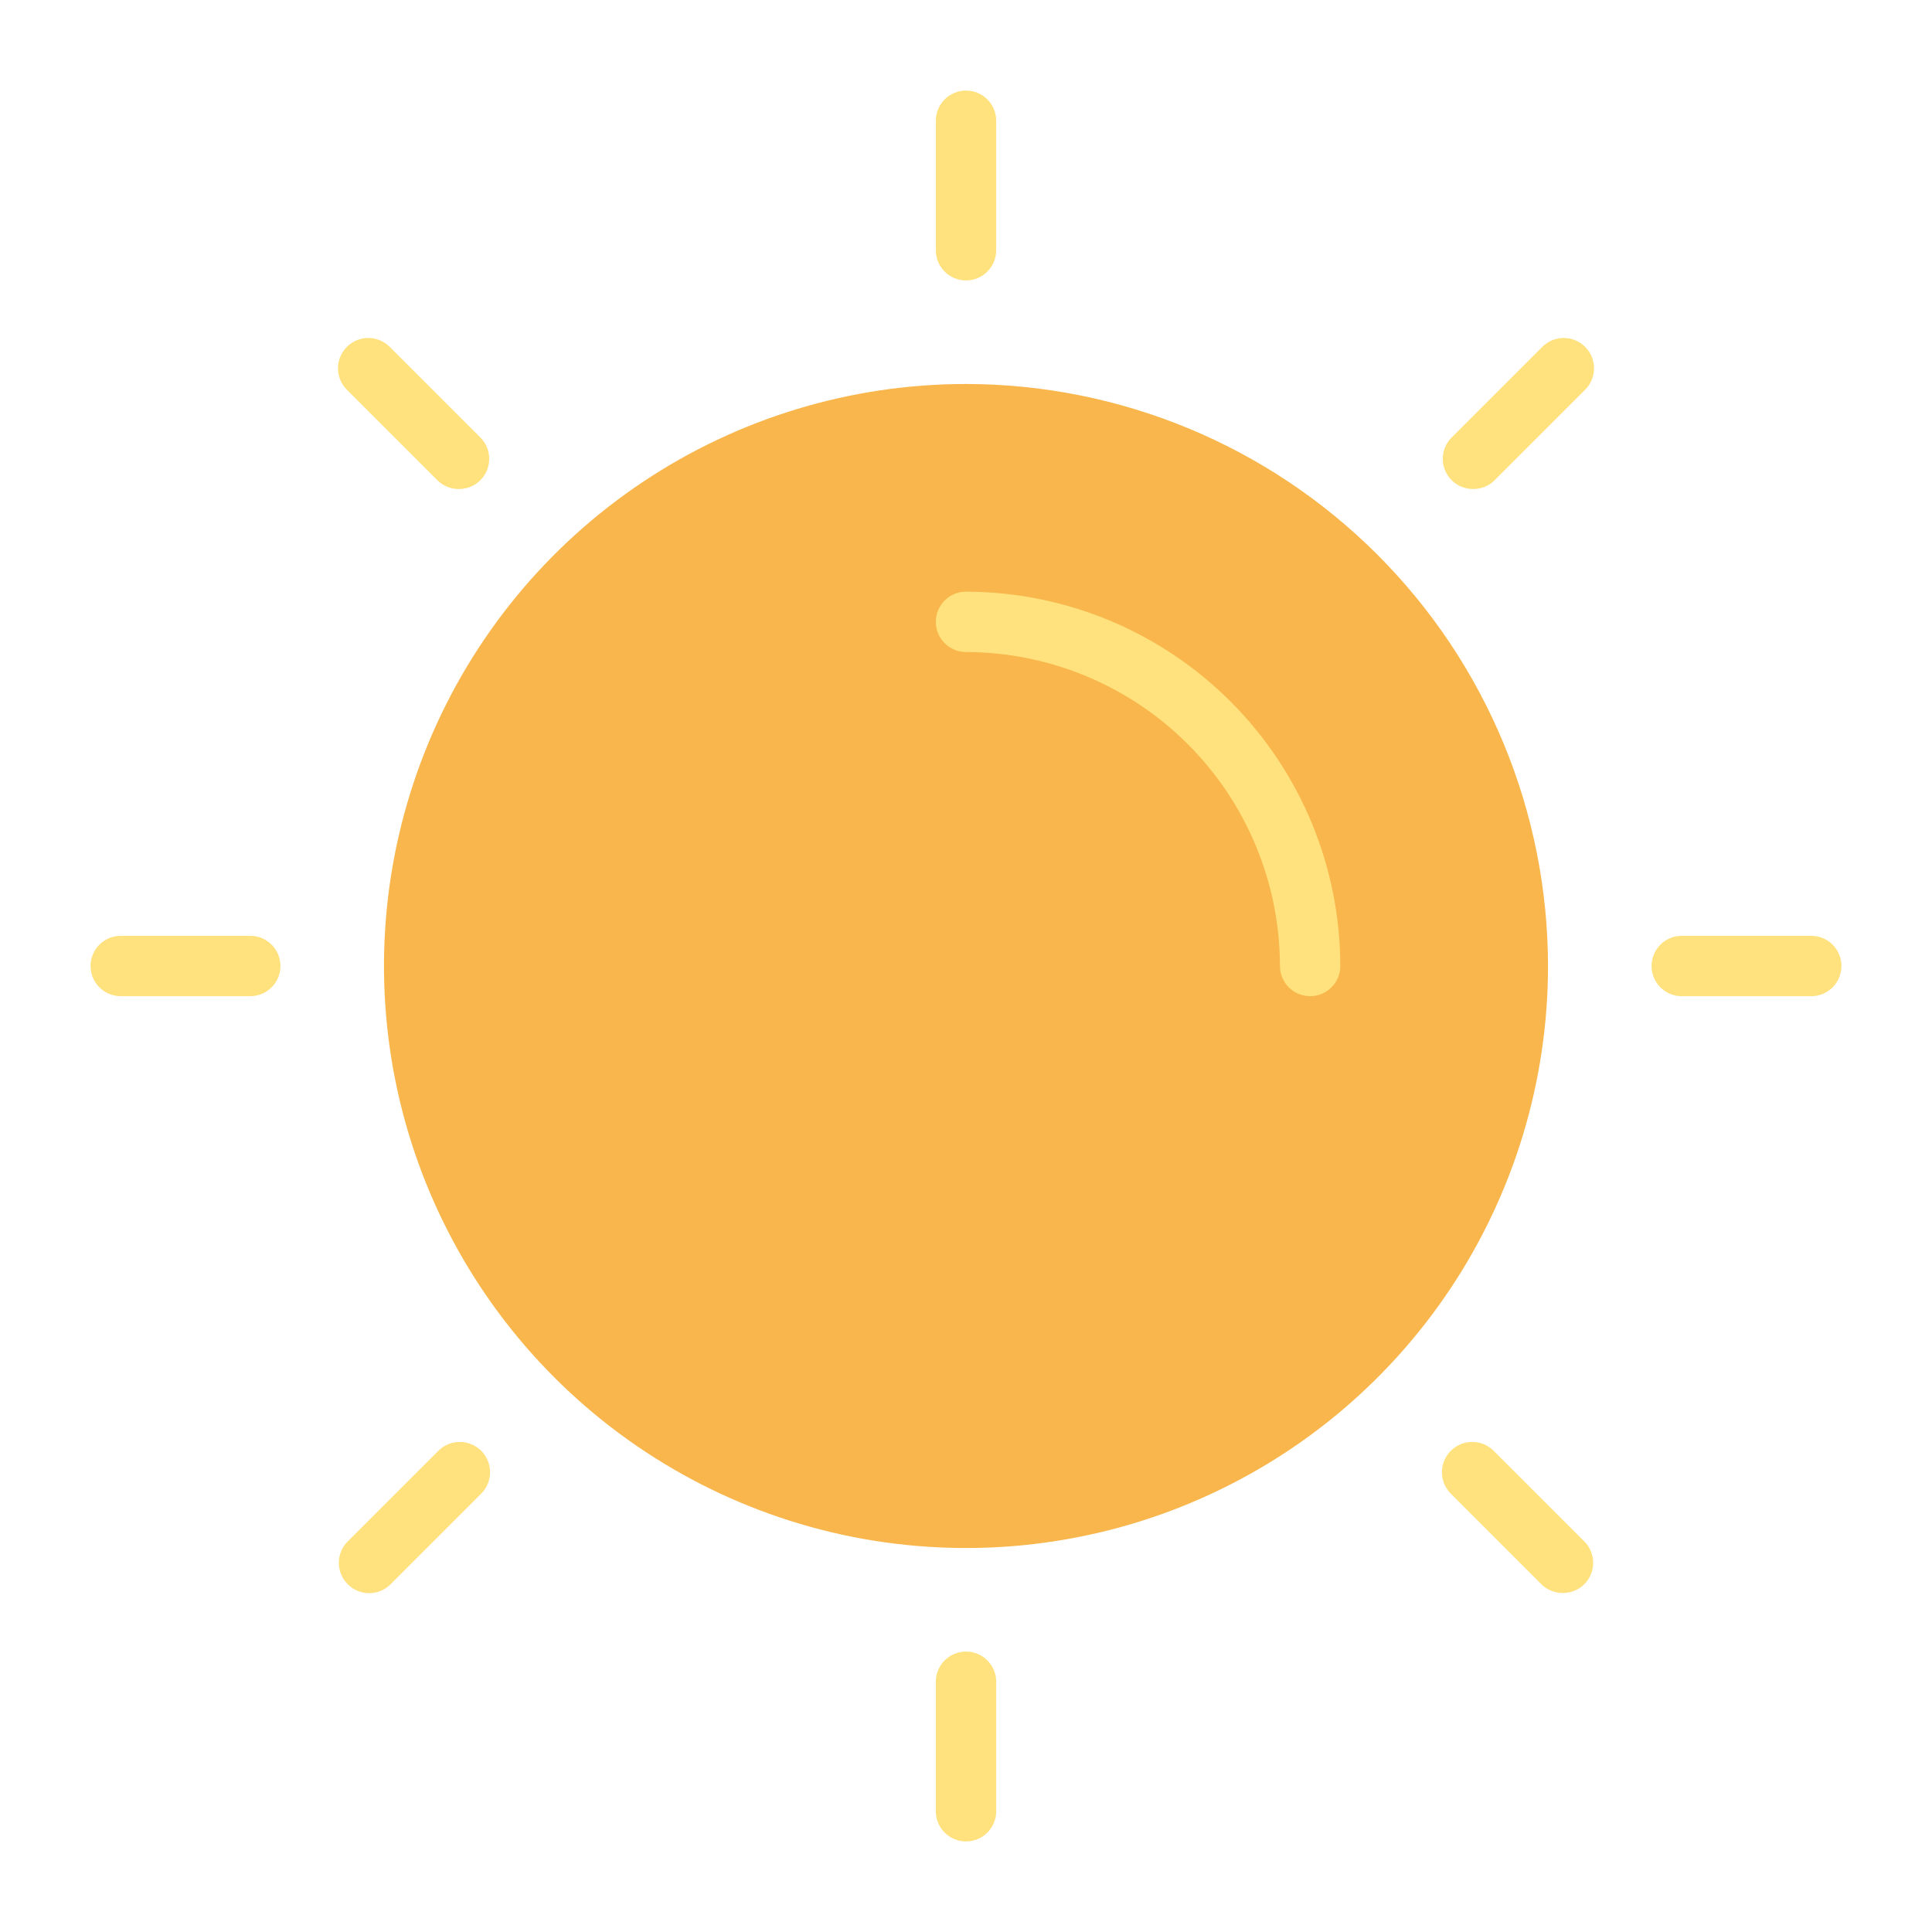 <?xml version="1.0" encoding="UTF-8" standalone="no"?> <svg width="64" height="64" viewBox="0 0 64 64" fill="none" xmlns="http://www.w3.org/2000/svg">
<path d="M32 12.72C28.187 12.72 24.459 13.851 21.289 15.969C18.118 18.088 15.647 21.099 14.188 24.622C12.728 28.145 12.347 32.021 13.09 35.761C13.834 39.501 15.671 42.937 18.367 45.633C21.063 48.329 24.499 50.166 28.239 50.91C31.979 51.653 35.855 51.272 39.378 49.812C42.901 48.353 45.912 45.882 48.031 42.711C50.149 39.541 51.28 35.813 51.28 32C51.275 26.888 49.242 21.987 45.627 18.373C42.013 14.758 37.112 12.725 32 12.72V12.72Z" fill="#F8B64C"/>
<path d="M32 9.29C32.265 9.29 32.52 9.185 32.707 8.997C32.895 8.81 33 8.555 33 8.29V4C33 3.735 32.895 3.48 32.707 3.293C32.52 3.105 32.265 3 32 3C31.735 3 31.48 3.105 31.293 3.293C31.105 3.48 31 3.735 31 4V8.29C31 8.555 31.105 8.81 31.293 8.997C31.48 9.185 31.735 9.29 32 9.29Z" fill="#FFE17D"/>
<path d="M51.09 11.49L48.09 14.49C47.996 14.583 47.922 14.694 47.871 14.815C47.82 14.937 47.794 15.068 47.794 15.2C47.794 15.332 47.82 15.463 47.871 15.585C47.922 15.706 47.996 15.817 48.09 15.91C48.183 16.003 48.294 16.076 48.416 16.126C48.538 16.175 48.668 16.201 48.8 16.2C48.932 16.201 49.062 16.175 49.184 16.126C49.306 16.076 49.416 16.003 49.51 15.91L52.51 12.91C52.698 12.722 52.804 12.466 52.804 12.2C52.804 11.934 52.698 11.678 52.51 11.49C52.322 11.302 52.066 11.196 51.8 11.196C51.534 11.196 51.278 11.302 51.09 11.49V11.49Z" fill="#FFE17D"/>
<path d="M60 31H55.71C55.445 31 55.19 31.105 55.003 31.293C54.815 31.48 54.71 31.735 54.71 32C54.71 32.265 54.815 32.52 55.003 32.707C55.19 32.895 55.445 33 55.71 33H60C60.265 33 60.52 32.895 60.707 32.707C60.895 32.52 61 32.265 61 32C61 31.735 60.895 31.48 60.707 31.293C60.52 31.105 60.265 31 60 31Z" fill="#FFE17D"/>
<path d="M49.48 48.06C49.387 47.967 49.276 47.893 49.154 47.842C49.032 47.792 48.902 47.766 48.77 47.766C48.638 47.766 48.508 47.792 48.386 47.842C48.264 47.893 48.153 47.967 48.06 48.06C47.967 48.153 47.893 48.264 47.842 48.386C47.792 48.508 47.766 48.638 47.766 48.77C47.766 48.902 47.792 49.032 47.842 49.154C47.893 49.276 47.967 49.387 48.06 49.48L51.06 52.48C51.153 52.573 51.264 52.646 51.386 52.696C51.508 52.745 51.638 52.771 51.77 52.77C51.902 52.771 52.032 52.745 52.154 52.696C52.276 52.646 52.386 52.573 52.48 52.48C52.574 52.387 52.648 52.276 52.699 52.154C52.75 52.033 52.776 51.902 52.776 51.77C52.776 51.638 52.75 51.507 52.699 51.385C52.648 51.264 52.574 51.153 52.48 51.06L49.48 48.06Z" fill="#FFE17D"/>
<path d="M12.91 11.49C12.722 11.302 12.466 11.196 12.2 11.196C11.934 11.196 11.678 11.302 11.49 11.49C11.302 11.678 11.196 11.934 11.196 12.2C11.196 12.466 11.302 12.722 11.49 12.91L14.49 15.91C14.584 16.003 14.694 16.076 14.816 16.126C14.938 16.175 15.068 16.201 15.2 16.2C15.332 16.201 15.462 16.175 15.584 16.126C15.706 16.076 15.817 16.003 15.91 15.91C16.004 15.817 16.078 15.706 16.129 15.585C16.18 15.463 16.206 15.332 16.206 15.2C16.206 15.068 16.18 14.937 16.129 14.815C16.078 14.694 16.004 14.583 15.91 14.49L12.91 11.49Z" fill="#FFE17D"/>
<path d="M8.29 31H4C3.735 31 3.48 31.105 3.293 31.293C3.105 31.48 3 31.735 3 32C3 32.265 3.105 32.52 3.293 32.707C3.48 32.895 3.735 33 4 33H8.29C8.555 33 8.81 32.895 8.997 32.707C9.185 32.52 9.29 32.265 9.29 32C9.29 31.735 9.185 31.48 8.997 31.293C8.81 31.105 8.555 31 8.29 31Z" fill="#FFE17D"/>
<path d="M14.52 48.06L11.52 51.06C11.426 51.153 11.352 51.264 11.301 51.385C11.25 51.507 11.224 51.638 11.224 51.77C11.224 51.902 11.25 52.033 11.301 52.154C11.352 52.276 11.426 52.387 11.52 52.48C11.613 52.574 11.724 52.648 11.845 52.699C11.967 52.75 12.098 52.776 12.23 52.776C12.362 52.776 12.493 52.75 12.615 52.699C12.736 52.648 12.847 52.574 12.94 52.48L15.94 49.48C16.128 49.292 16.234 49.036 16.234 48.77C16.234 48.504 16.128 48.248 15.94 48.06C15.752 47.872 15.496 47.766 15.23 47.766C14.964 47.766 14.708 47.872 14.52 48.06Z" fill="#FFE17D"/>
<path d="M32 54.71C31.735 54.71 31.48 54.815 31.293 55.003C31.105 55.19 31 55.445 31 55.71V60C31 60.265 31.105 60.52 31.293 60.707C31.48 60.895 31.735 61 32 61C32.265 61 32.52 60.895 32.707 60.707C32.895 60.52 33 60.265 33 60V55.71C33 55.445 32.895 55.19 32.707 55.003C32.52 54.815 32.265 54.71 32 54.71Z" fill="#FFE17D"/>
<path d="M32.06 19.6C31.924 19.592 31.787 19.612 31.659 19.658C31.53 19.705 31.413 19.777 31.314 19.871C31.215 19.964 31.135 20.078 31.081 20.203C31.027 20.328 31 20.463 31 20.6C31 20.865 31.105 21.119 31.293 21.307C31.48 21.495 31.735 21.6 32 21.6C34.757 21.605 37.399 22.703 39.348 24.652C41.297 26.601 42.395 29.243 42.4 32C42.4 32.265 42.505 32.52 42.693 32.707C42.88 32.895 43.135 33 43.4 33C43.665 33 43.92 32.895 44.107 32.707C44.295 32.52 44.4 32.265 44.4 32C44.395 28.723 43.095 25.581 40.784 23.259C38.472 20.936 35.337 19.621 32.06 19.6V19.6Z" fill="#FFE17D"/>
</svg>
